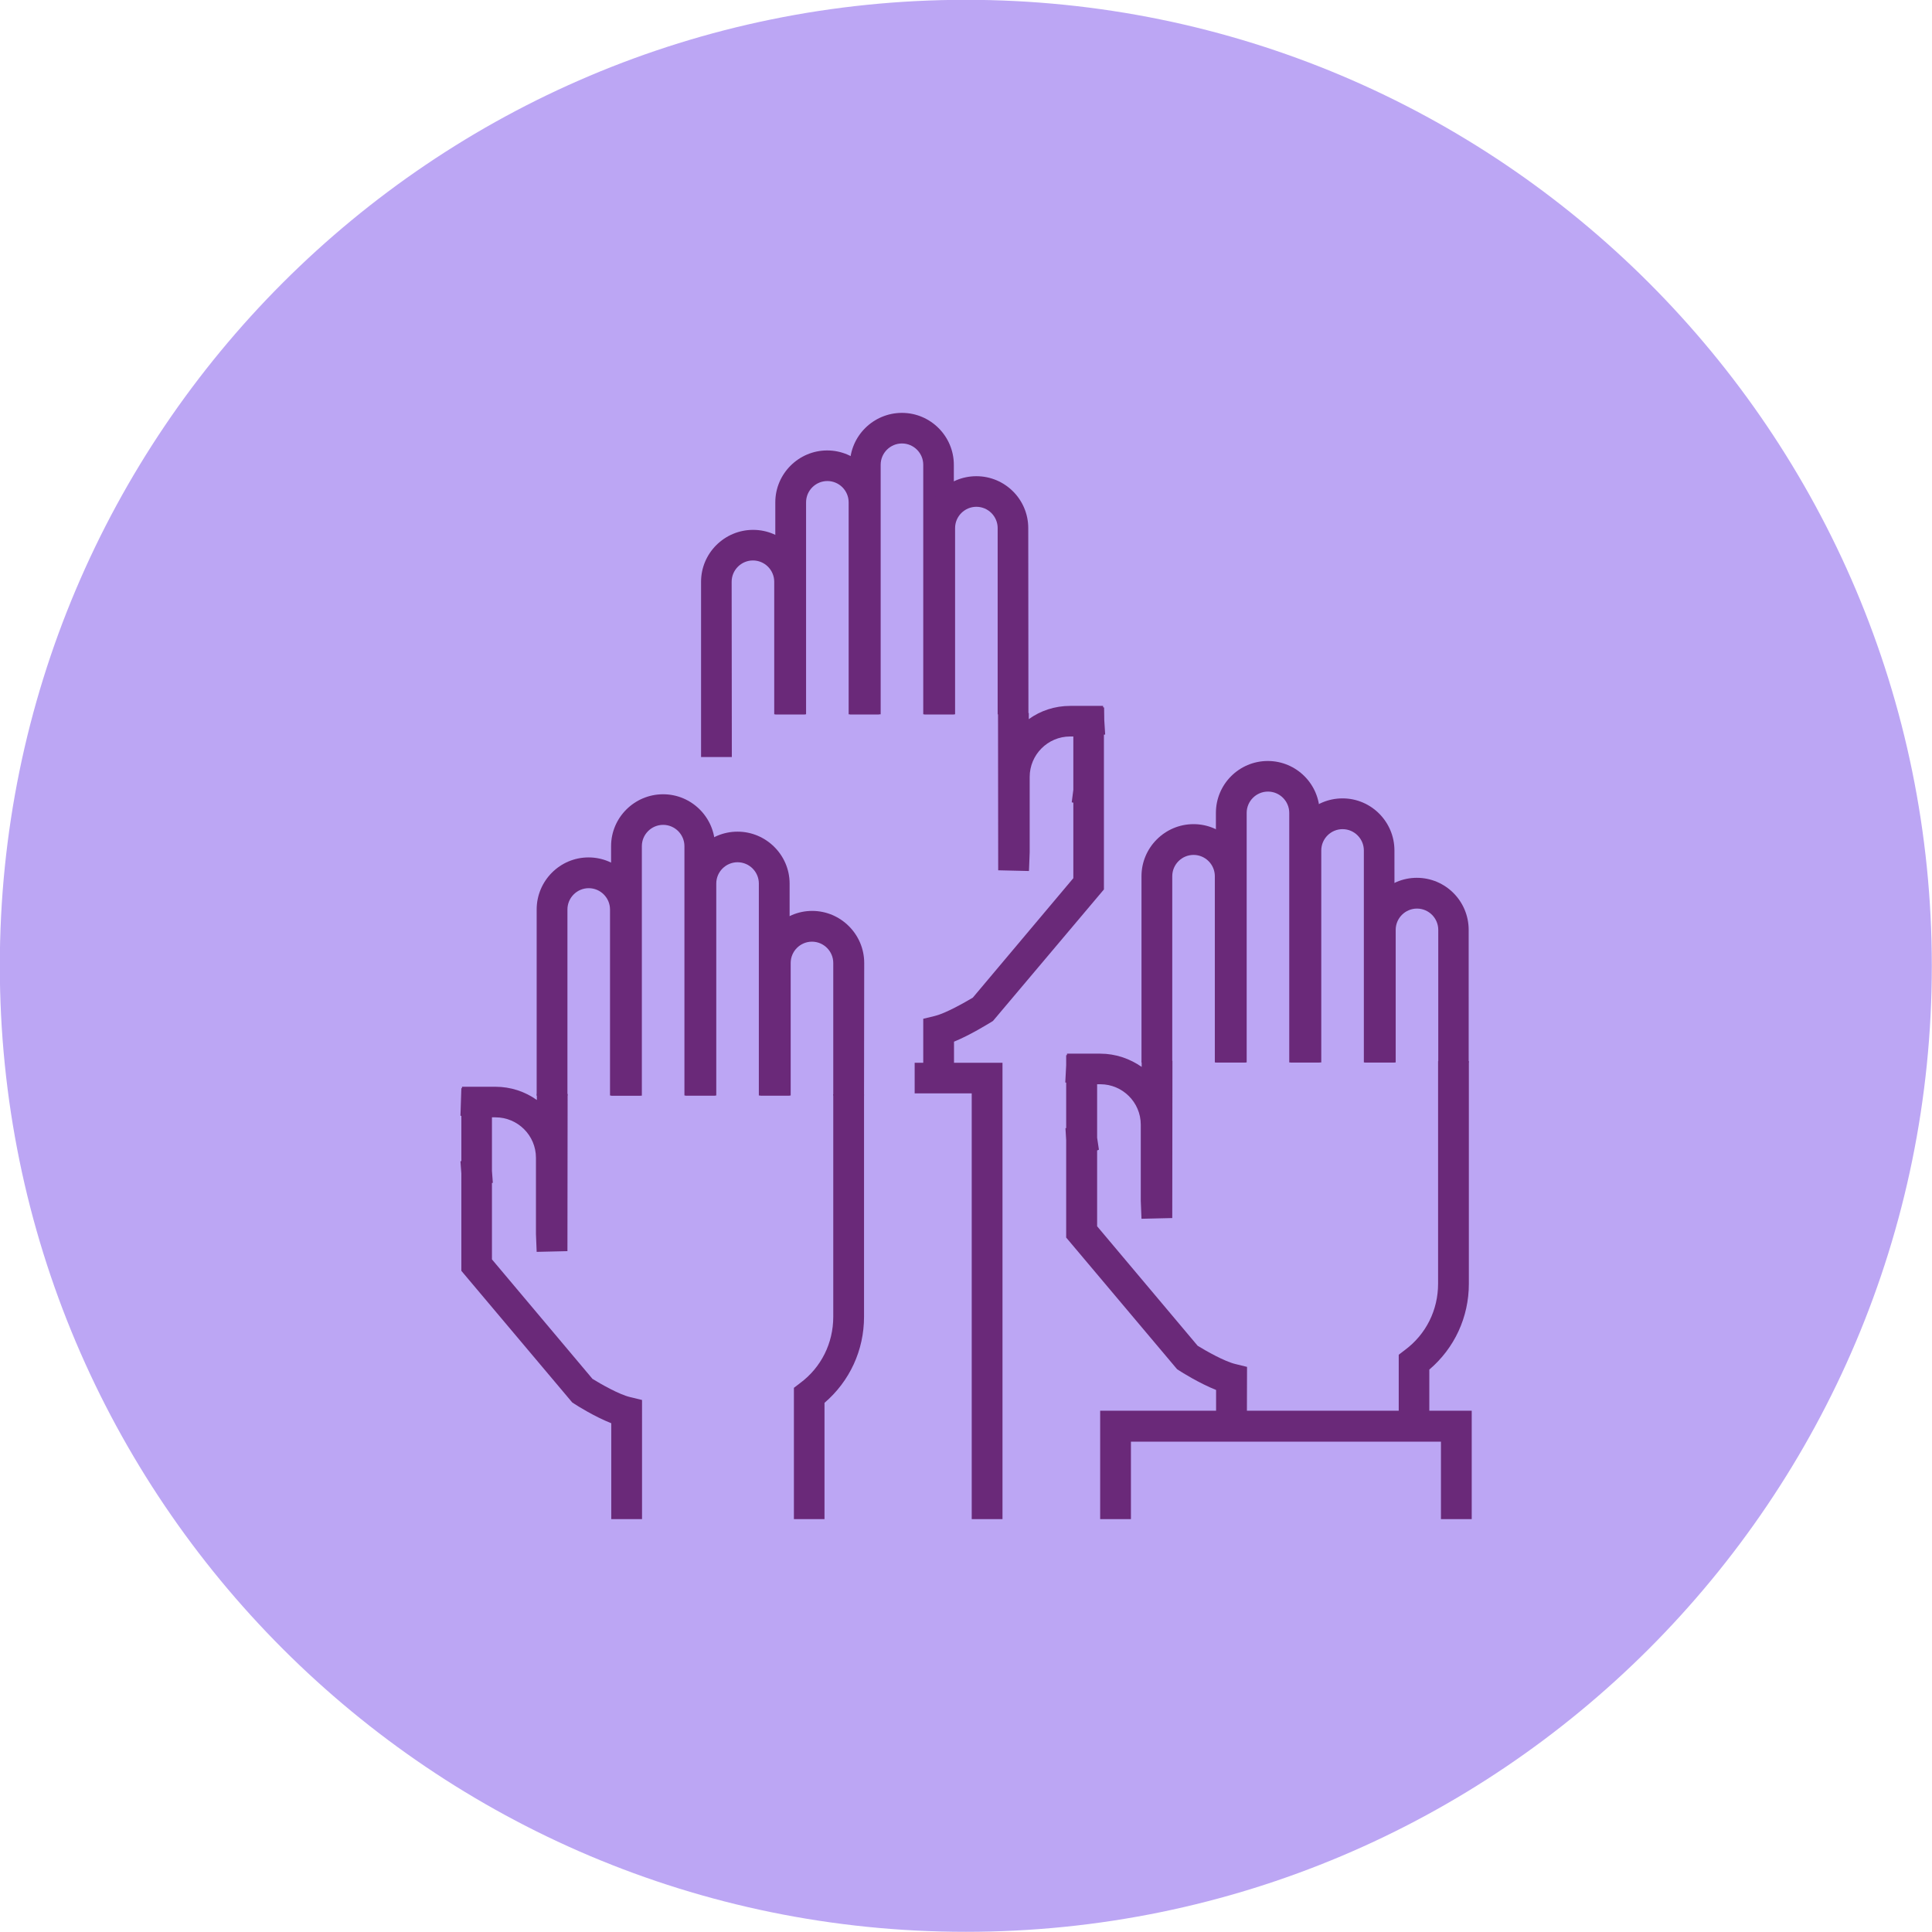 <?xml version="1.0" encoding="utf-8"?>
<!-- Generator: Adobe Illustrator 25.4.1, SVG Export Plug-In . SVG Version: 6.00 Build 0)  -->
<svg version="1.1" id="Layer_1" xmlns="http://www.w3.org/2000/svg" xmlns:xlink="http://www.w3.org/1999/xlink" x="0px" y="0px"
	 viewBox="0 0 1080 1080" style="enable-background:new 0 0 1080 1080;" xml:space="preserve">
<style type="text/css">
	.st0{fill:#BCA6F4;}
	.st1{fill:#6A2979;}
</style>
<g>
	<path class="st0" d="M1079.9,539.9c0,298.2-241.8,540-540,540s-540-241.8-540-540s241.8-540,540-540S1079.9,241.7,1079.9,539.9"/>
</g>
<g>
	<path class="st1" d="M533.3,606.5h-17.2v-37l6.6-1.6c6-1.5,16.4-7.4,21.1-10.2l56.2-66.8v-42.2l-0.9-0.2l0.9-7v-29.8h-1.8
		c-12.5,0-22.6,10.2-22.6,22.6v42.2l-0.4,10.4l-17.2-0.4l-0.1-87.9h17.2v3.4c6.5-4.7,14.5-7.4,23.1-7.4h18.4l0.1,0.8l0.5,0.1
		l0.1,7.1l0.5,8l-0.7,0.1v86.5l-62,73.5l-1.1,0.7c-1.4,0.8-11.4,7.1-20.7,10.9L533.3,606.5L533.3,606.5z"/>
	<polygon class="st1" points="560.4,849.2 543.2,849.2 543.2,611.2 511.3,611.2 511.3,594.1 560.4,594.1 	"/>
	<path class="st1" d="M409.1,423.2h-17.2v-98c0-16,13.1-29,29.1-29c16,0,29,13,29,29v74.1h-17.2v-74.1c0-6.5-5.3-11.9-11.9-11.9
		c-6.5,0-11.9,5.3-11.9,11.9L409.1,423.2L409.1,423.2z"/>
	<path class="st1" d="M491.6,399.3h-17.2V280.8c0-6.5-5.3-11.9-11.9-11.9c-6.5,0-11.9,5.3-11.9,11.9v118.5h-17.2V280.8
		c0-16,13.1-29,29-29c16,0,29,13.1,29,29V399.3z"/>
	<path class="st1" d="M533.3,399.3h-17.2V259.8c0-6.5-5.3-11.9-11.9-11.9c-6.5,0-11.9,5.3-11.9,11.9v139.5h-17.2V259.8
		c0-16,13.1-29,29.1-29s29,13.1,29,29L533.3,399.3L533.3,399.3z"/>
	<path class="st1" d="M574.9,399.3h-17.2V295.2c0-6.5-5.3-11.9-11.9-11.9c-6.5,0-11.9,5.3-11.9,11.9v104.1h-17.2V295.2
		c0-16,13.1-29,29.1-29s29,13,29,29L574.9,399.3L574.9,399.3z"/>
	<path class="st1" d="M358.9,849.2h-17.2v-53.6c-9.4-3.7-19.4-10-20.7-10.9l-1.1-0.7l-62-73.6V656l-0.5-6.8l0.5-0.2v-25.2l-0.5-0.1
		l0.5-15.4h0.3l0.1-0.8h18.6c8.6,0,16.6,2.7,23.2,7.4v-3.4h17.2l-0.1,87.9l-17.2,0.4l-0.4-10v-42.6c0-12.5-10.2-22.6-22.6-22.6H275
		v29.9l0.5,6.7l-0.5,0.1V704l56.2,66.8c4.7,2.9,15,8.8,21.1,10.2l6.6,1.6L358.9,849.2L358.9,849.2z"/>
	<path class="st1" d="M461,849.2h-17.2v-73.4l3.4-2.6c11.9-8.8,18.6-22.4,18.6-37.1V611.7H483v124.4c0,18.7-8,36-22.1,48.1V849.2z"
		/>
	<path class="st1" d="M483,612.4h-17.2v-74.1c0-6.5-5.3-11.9-11.9-11.9c-6.5,0-11.9,5.3-11.9,11.9v74.1H425v-74.1
		c0-16,13.1-29.1,29-29.1c16,0,29.1,13.1,29.1,29.1L483,612.4L483,612.4z"/>
	<path class="st1" d="M441.4,612.4h-17.2V493.9c0-6.5-5.3-11.9-11.9-11.9c-6.5,0-11.9,5.3-11.9,11.9v118.5h-17.2V493.9
		c0-16,13.1-29,29.1-29c16,0,29.1,13.1,29.1,29v118.5H441.4z"/>
	<path class="st1" d="M399.8,612.4h-17.2V473c0-6.5-5.3-11.9-11.9-11.9c-6.5,0-11.9,5.3-11.9,11.9v139.5h-17.2V473
		c0-16,13.1-29,29.1-29c16,0,29,13.1,29,29L399.8,612.4L399.8,612.4z"/>
	<path class="st1" d="M358.2,612.4H341V508.4c0-6.5-5.3-11.9-11.9-11.9c-6.5,0-11.9,5.3-11.9,11.9v104.1h-17.2V508.4
		c0-16,13-29.1,29-29.1s29,13.1,29,29.1V612.4z"/>
	<path class="st1" d="M697,801.2h-17.2V777c-9.3-3.7-19.4-10-20.7-10.9l-1.1-0.7l-62-73.6v-54.5l-0.4-6.6l0.4-0.1v-25.4l-0.5-0.1
		l0.5-9.6v-5.6l0.4-0.1l0.1-0.8H615c8.6,0,16.6,2.8,23.2,7.4v-3.4h17.2l-0.1,87.9l-17.2,0.4l-0.4-10v-42.6
		c0-12.5-10.2-22.6-22.6-22.6h-1.8V636l1,6.7l-1,0.4v42.4l56.2,66.8c4.7,2.9,15.1,8.8,21.1,10.2l6.5,1.6L697,801.2L697,801.2z"/>
	<path class="st1" d="M799.1,801.2h-17.2v-43.9l3.4-2.6c11.9-8.8,18.6-22.4,18.6-37.1V593.2h17.2v124.4c0,18.7-8,36-22.1,48V801.2z"
		/>
	<polygon class="st1" points="822.7,849.2 805.5,849.2 805.5,805.9 632.2,805.9 632.2,849.2 615,849.2 615,788.6 822.7,788.6 	"/>
	<path class="st1" d="M821.2,593.9H804v-74.1c0-6.5-5.3-11.9-11.9-11.9c-6.5,0-11.9,5.3-11.9,11.9v74.1h-17.2v-74.1
		c0-16,13.1-29.1,29-29.1c16,0,29,13,29,29.1V593.9z"/>
	<path class="st1" d="M779.6,593.9h-17.2V475.4c0-6.5-5.3-11.9-11.9-11.9c-6.5,0-11.9,5.3-11.9,11.9v118.5h-17.2V475.4
		c0-16,13-29.1,29.1-29.1c16,0,29,13.1,29,29.1L779.6,593.9L779.6,593.9z"/>
	<path class="st1" d="M737.9,593.9h-17.2V454.4c0-6.5-5.3-11.9-11.9-11.9c-6.5,0-11.9,5.3-11.9,11.9v139.5h-17.2V454.4
		c0-16,13-29,29-29c16,0,29,13,29,29V593.9z"/>
	<path class="st1" d="M696.3,593.9h-17.2V489.8c0-6.5-5.3-11.9-11.9-11.9c-6.5,0-11.9,5.3-11.9,11.9v104.1h-17.2V489.8
		c0-16,13.1-29.1,29.1-29.1s29,13.1,29,29.1L696.3,593.9L696.3,593.9z"/>
</g>
</svg>
